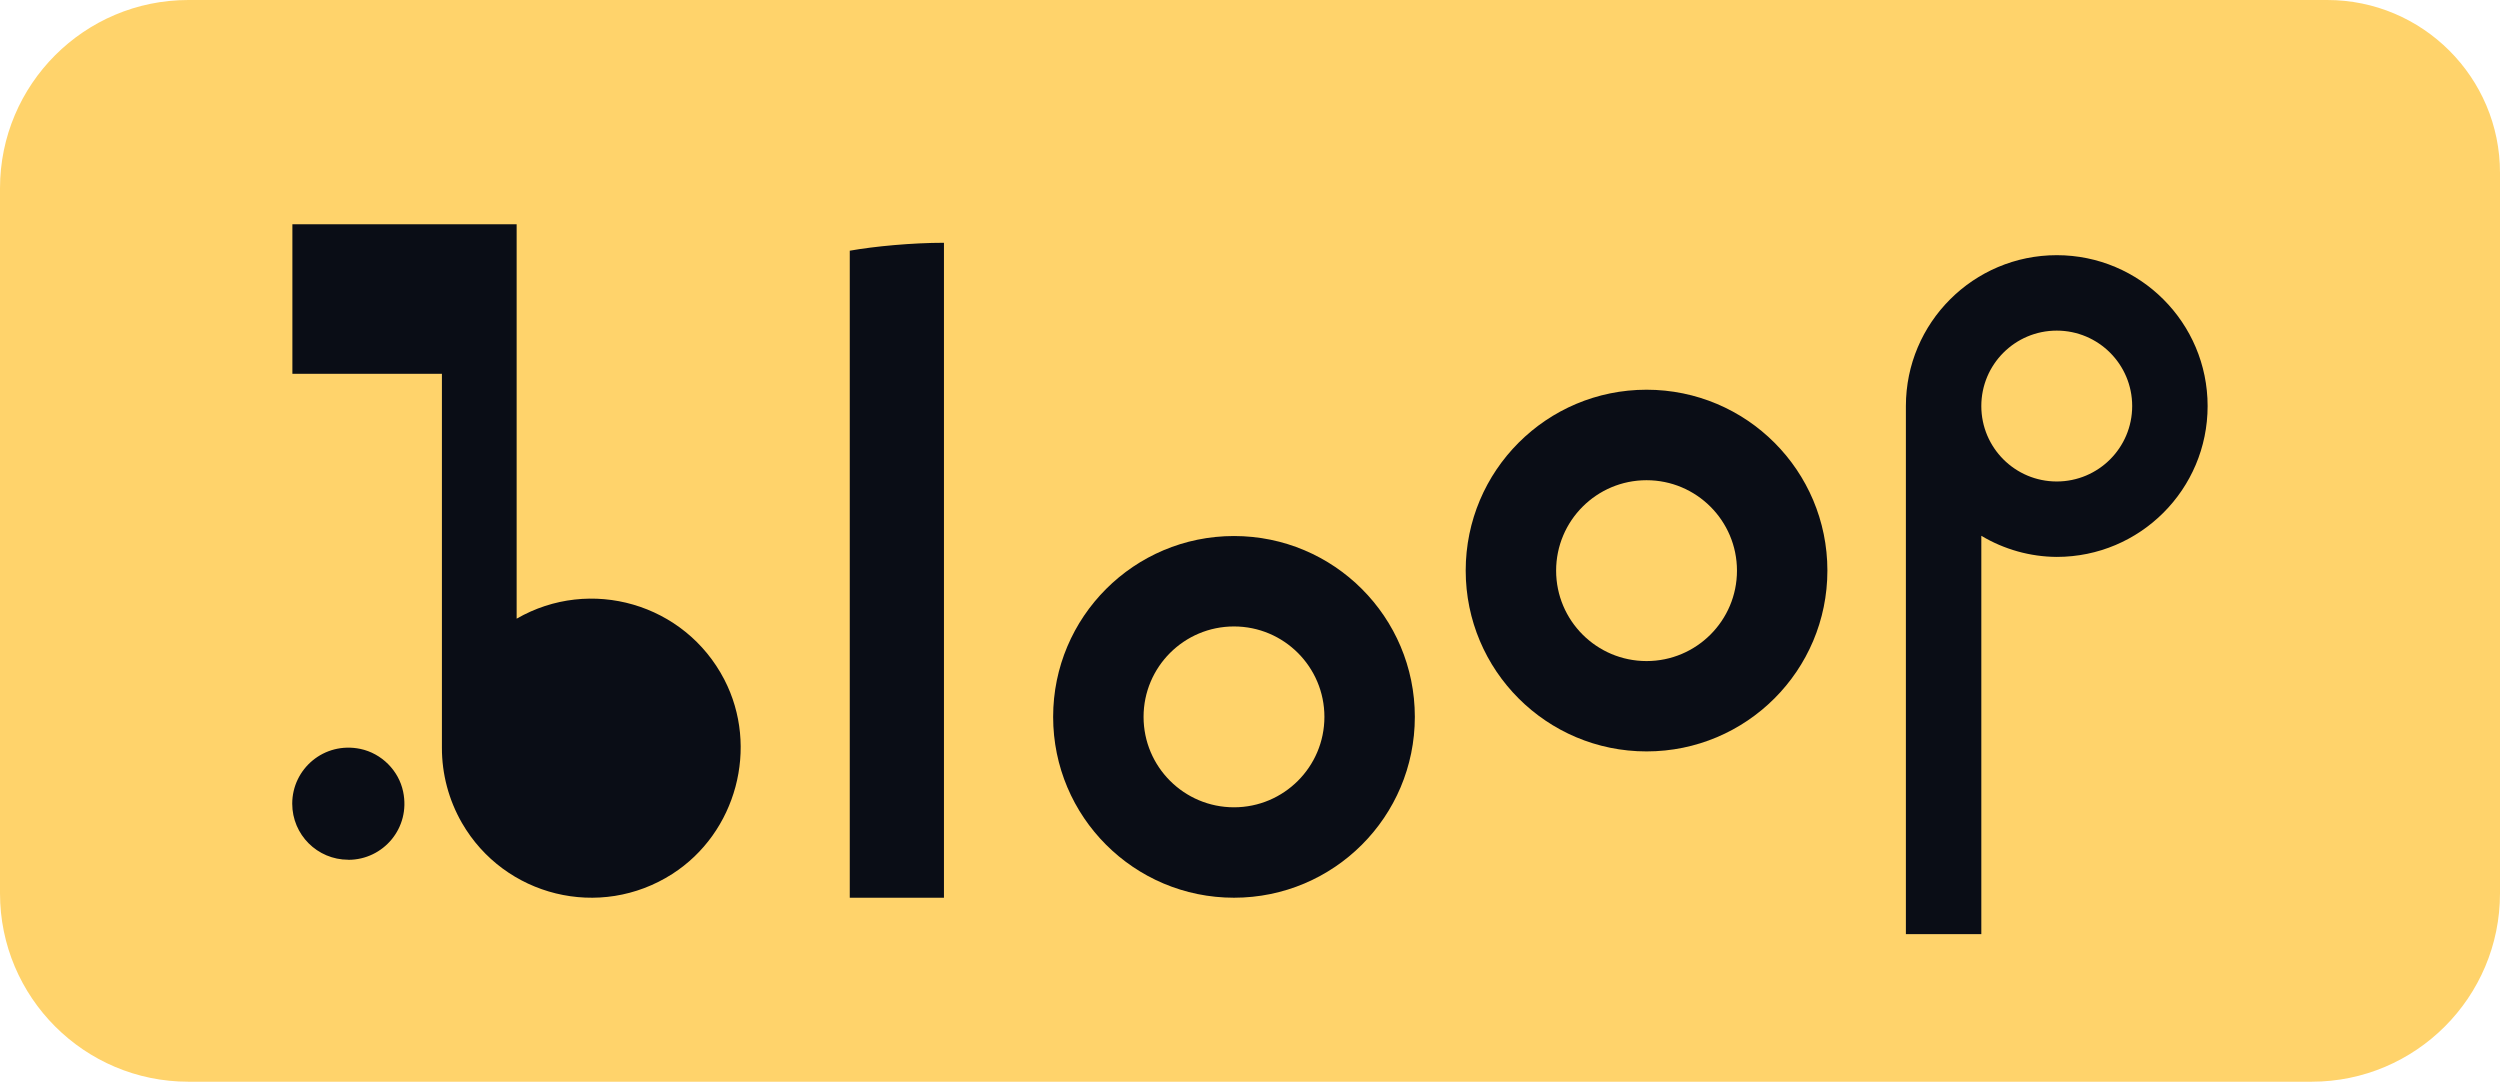 <?xml version="1.0" encoding="UTF-8"?>
<svg id="Calque_2" data-name="Calque 2" xmlns="http://www.w3.org/2000/svg" viewBox="0 0 318.5 137.81">
  <defs>
    <style>
      .cls-1 {
        fill: #0a0d16;
      }

      .cls-2 {
        fill: #ffd36b;
      }
    </style>
  </defs>
  <g id="Calque_1-2" data-name="Calque 1">
    <g>
      <path class="cls-2" d="M24,0h272.48C308.63,0,318.5,9.86,318.5,22.01v91.8c0,13.25-10.75,24-24,24H24C10.75,137.81,0,127.06,0,113.81V24C0,10.75,10.75,0,24,0Z"/>
      <g>
        <path class="cls-1" d="M65.82,28.57v50.25c9.37-5.41,21.43-1.95,26.46,7.76,4.46,8.62,1.54,19.53-6.64,24.77-9.22,5.9-21.38,2.86-26.79-6.51-1.68-2.92-2.56-6.23-2.55-9.59v-47.63h-19.05v-19.05M44.38,109.54c4.45,0,7.95-4.06,6.98-8.68-.56-2.7-2.75-4.88-5.45-5.45-4.62-.96-8.68,2.54-8.68,6.98,0,3.95,3.2,7.14,7.14,7.14"/>
        <path class="cls-1" d="M242.81,119.01h9.61v-50.75c2.91,1.74,6.23,2.67,9.61,2.69,10.62,0,19.22-8.61,19.22-19.22s-8.61-19.22-19.22-19.22-19.22,8.61-19.22,19.22v67.28ZM262.03,42.12c5.31,0,9.61,4.3,9.61,9.61s-4.3,9.61-9.61,9.61-9.61-4.3-9.61-9.61,4.3-9.61,9.61-9.61"/>
        <path class="cls-1" d="M157.21,102.85c-6.36,0-11.52-5.16-11.52-11.52s5.16-11.52,11.52-11.52,11.52,5.16,11.52,11.52-5.16,11.52-11.52,11.52M157.21,114.37c12.72,0,23.04-10.31,23.04-23.04s-10.31-23.04-23.04-23.04-23.04,10.31-23.04,23.04,10.31,23.04,23.04,23.04"/>
        <path class="cls-1" d="M209.77,84.22c-6.36,0-11.52-5.16-11.52-11.52s5.16-11.52,11.52-11.52,11.52,5.16,11.52,11.52-5.16,11.52-11.52,11.52M209.77,95.73c12.72,0,23.04-10.31,23.04-23.04s-10.31-23.04-23.04-23.04-23.04,10.31-23.04,23.04,10.31,23.04,23.04,23.04"/>
        <path class="cls-1" d="M108.26,114.37V31.94c3.14-.56,7.96-1.01,12-1.01v83.44h-12Z"/>
      </g>
    </g>
  </g>
</svg>